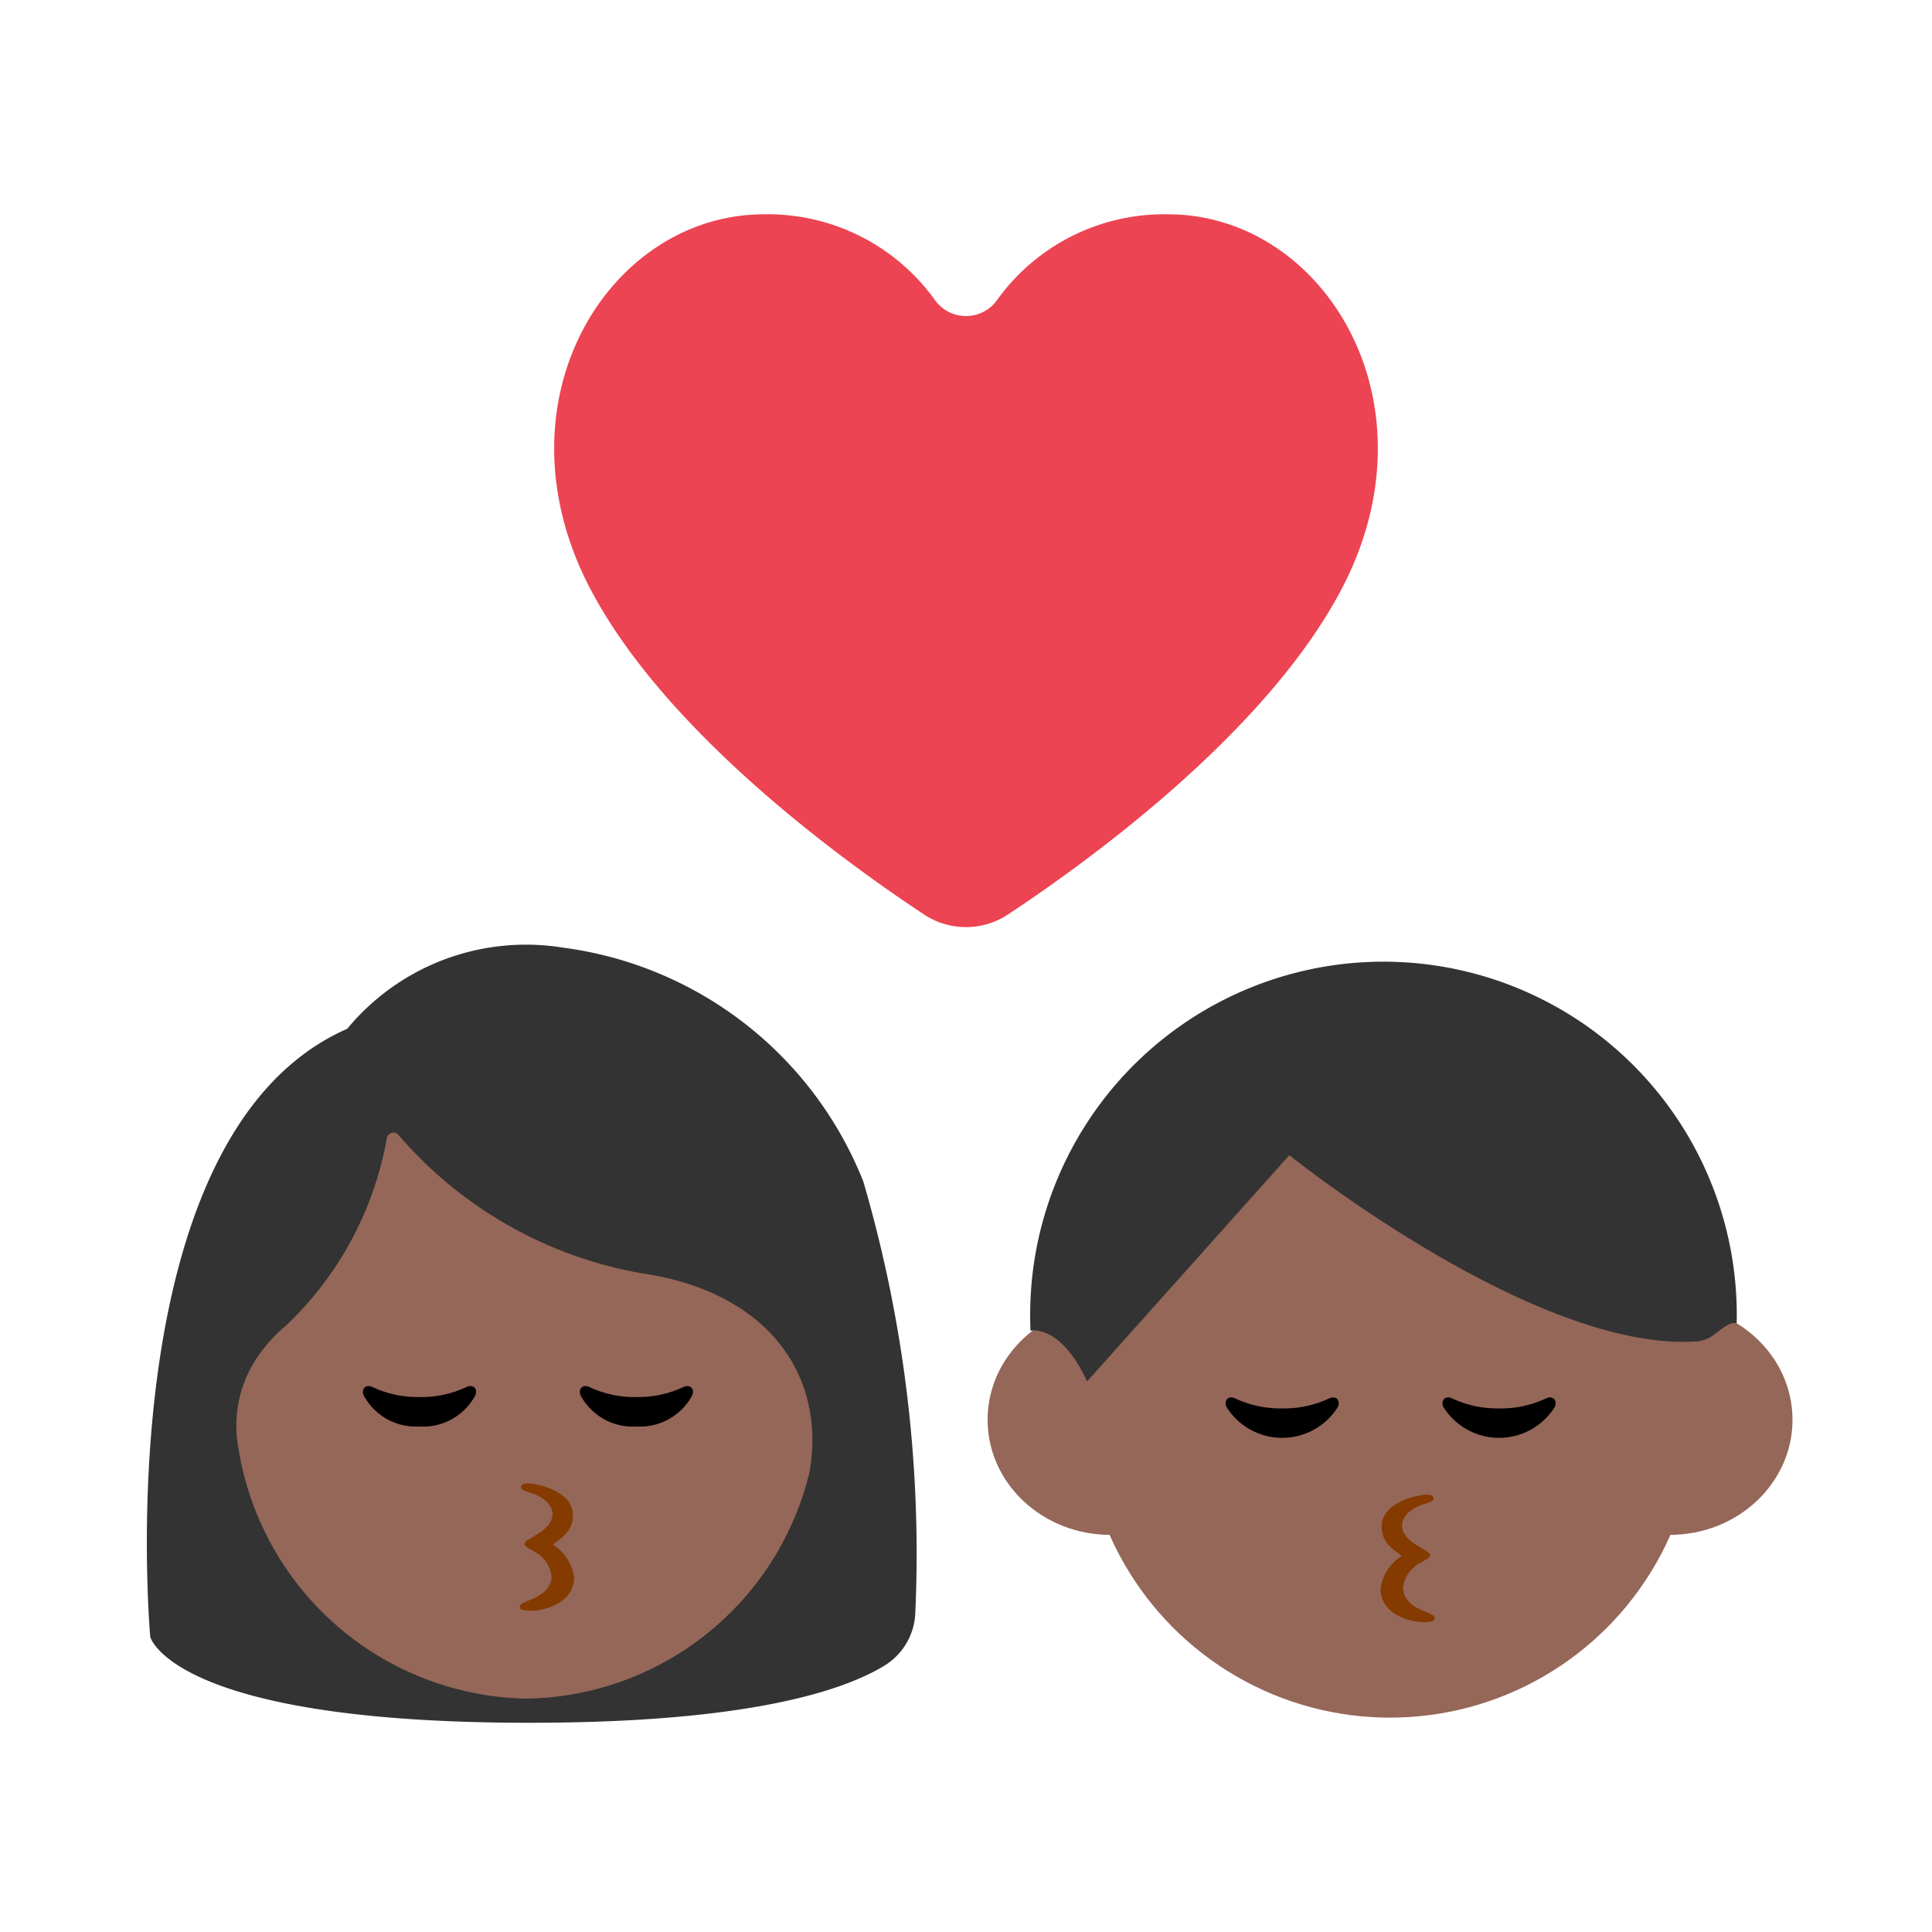 <svg id="Layer_1" data-name="Layer 1" xmlns="http://www.w3.org/2000/svg" viewBox="0 0 40 40"><defs><style>.cls-1{fill:#ec4452;}.cls-2{fill:#956759;}.cls-3{fill:#333;}.cls-4{fill:#853a00;}.cls-5{fill:none;}</style></defs><path class="cls-1" d="M19.132,18.934a1.574,1.574,0,0,0,1.736,0c1.673-1.106,5.321-3.748,6.891-6.705,2.071-3.9-.361-7.792-3.575-7.792a4.256,4.256,0,0,0-3.545,1.781.79.79,0,0,1-1.278,0,4.256,4.256,0,0,0-3.545-1.781c-3.214,0-5.646,3.891-3.575,7.792C13.811,15.186,17.459,17.828,19.132,18.934Z"/><circle class="cls-2" cx="28.779" cy="29.216" r="6.346"/><ellipse class="cls-2" cx="22.988" cy="29.395" rx="2.541" ry="2.383"/><ellipse class="cls-2" cx="34.571" cy="29.395" rx="2.541" ry="2.383"/><path class="cls-3" d="M35.956,27.4a7.315,7.315,0,0,0-14.594-.878,7.572,7.572,0,0,0-.027,1.029s.621-.148,1.172,1.05l4.187-4.684S31.776,28,35.13,27.773a.788.788,0,0,0,.243-.067C35.6,27.58,35.784,27.347,35.956,27.4Z"/><path d="M26.546,29.16a2.2,2.2,0,0,1-.98-.211c-.134-.059-.237.045-.17.186a1.36,1.36,0,0,0,2.3,0c.067-.141-.036-.245-.17-.186A2.2,2.2,0,0,1,26.546,29.16Z"/><path d="M31.037,29.16a2.2,2.2,0,0,1-.98-.211c-.134-.059-.237.045-.17.186a1.36,1.36,0,0,0,2.3,0c.067-.141-.036-.245-.17-.186A2.2,2.2,0,0,1,31.037,29.16Z"/><path class="cls-4" d="M29.417,32.043c-.141-.091-.389-.216-.389-.47,0-.139.132-.335.466-.435.109-.033.185-.055.184-.118s-.065-.074-.17-.074-.871.137-.9.621c-.021.356.22.5.414.648a.933.933,0,0,0-.441.706c.038.536.652.663.888.663.14,0,.225-.012.235-.072s-.051-.087-.209-.15c-.262-.1-.447-.268-.447-.486a.667.667,0,0,1,.37-.524c.117-.074.192-.1.19-.155S29.531,32.116,29.417,32.043Z"/><rect class="cls-5" width="40" height="40"/><path class="cls-3" d="M3.111,33.891S2.166,23.505,7.189,21.3a4.8,4.8,0,0,1,4.462-1.681,7.775,7.775,0,0,1,6.223,4.843,27.425,27.425,0,0,1,1.077,8.916,1.34,1.34,0,0,1-.646,1.111c-.85.517-2.82,1.179-7.334,1.179C3.567,35.672,3.111,33.891,3.111,33.891Z"/><path class="cls-2" d="M13.305,26.365A8.585,8.585,0,0,1,8.252,23.5a.139.139,0,0,0-.243.066,7.043,7.043,0,0,1-2.091,3.882,3.081,3.081,0,0,0-.53.567,2.523,2.523,0,0,0-.457,1.934A6.152,6.152,0,0,0,10.9,35.168a6.122,6.122,0,0,0,5.86-4.691C17.11,28.47,15.894,26.75,13.305,26.365Z"/><path d="M8.685,28.925a2.2,2.2,0,0,1-.98-.211c-.134-.059-.237.045-.17.186a1.227,1.227,0,0,0,1.15.634,1.225,1.225,0,0,0,1.15-.634c.068-.141-.035-.245-.17-.186A2.2,2.2,0,0,1,8.685,28.925Z"/><path d="M13.176,28.925a2.2,2.2,0,0,1-.98-.211c-.134-.059-.237.045-.17.186a1.225,1.225,0,0,0,1.15.634,1.225,1.225,0,0,0,1.15-.634c.067-.141-.036-.245-.17-.186A2.2,2.2,0,0,1,13.176,28.925Z"/><path class="cls-4" d="M11.051,31.808c.14-.091.388-.217.388-.47,0-.139-.131-.335-.466-.436-.109-.032-.185-.054-.184-.118s.066-.073.17-.073.872.137.9.621c.022.355-.22.5-.414.648a.935.935,0,0,1,.442.706c-.038.536-.653.663-.889.663-.14,0-.225-.012-.234-.072s.051-.088.208-.15c.263-.1.447-.269.447-.486a.667.667,0,0,0-.37-.524c-.117-.074-.192-.1-.189-.155S10.936,31.881,11.051,31.808Z"/><rect class="cls-5" width="40" height="40"/></svg>